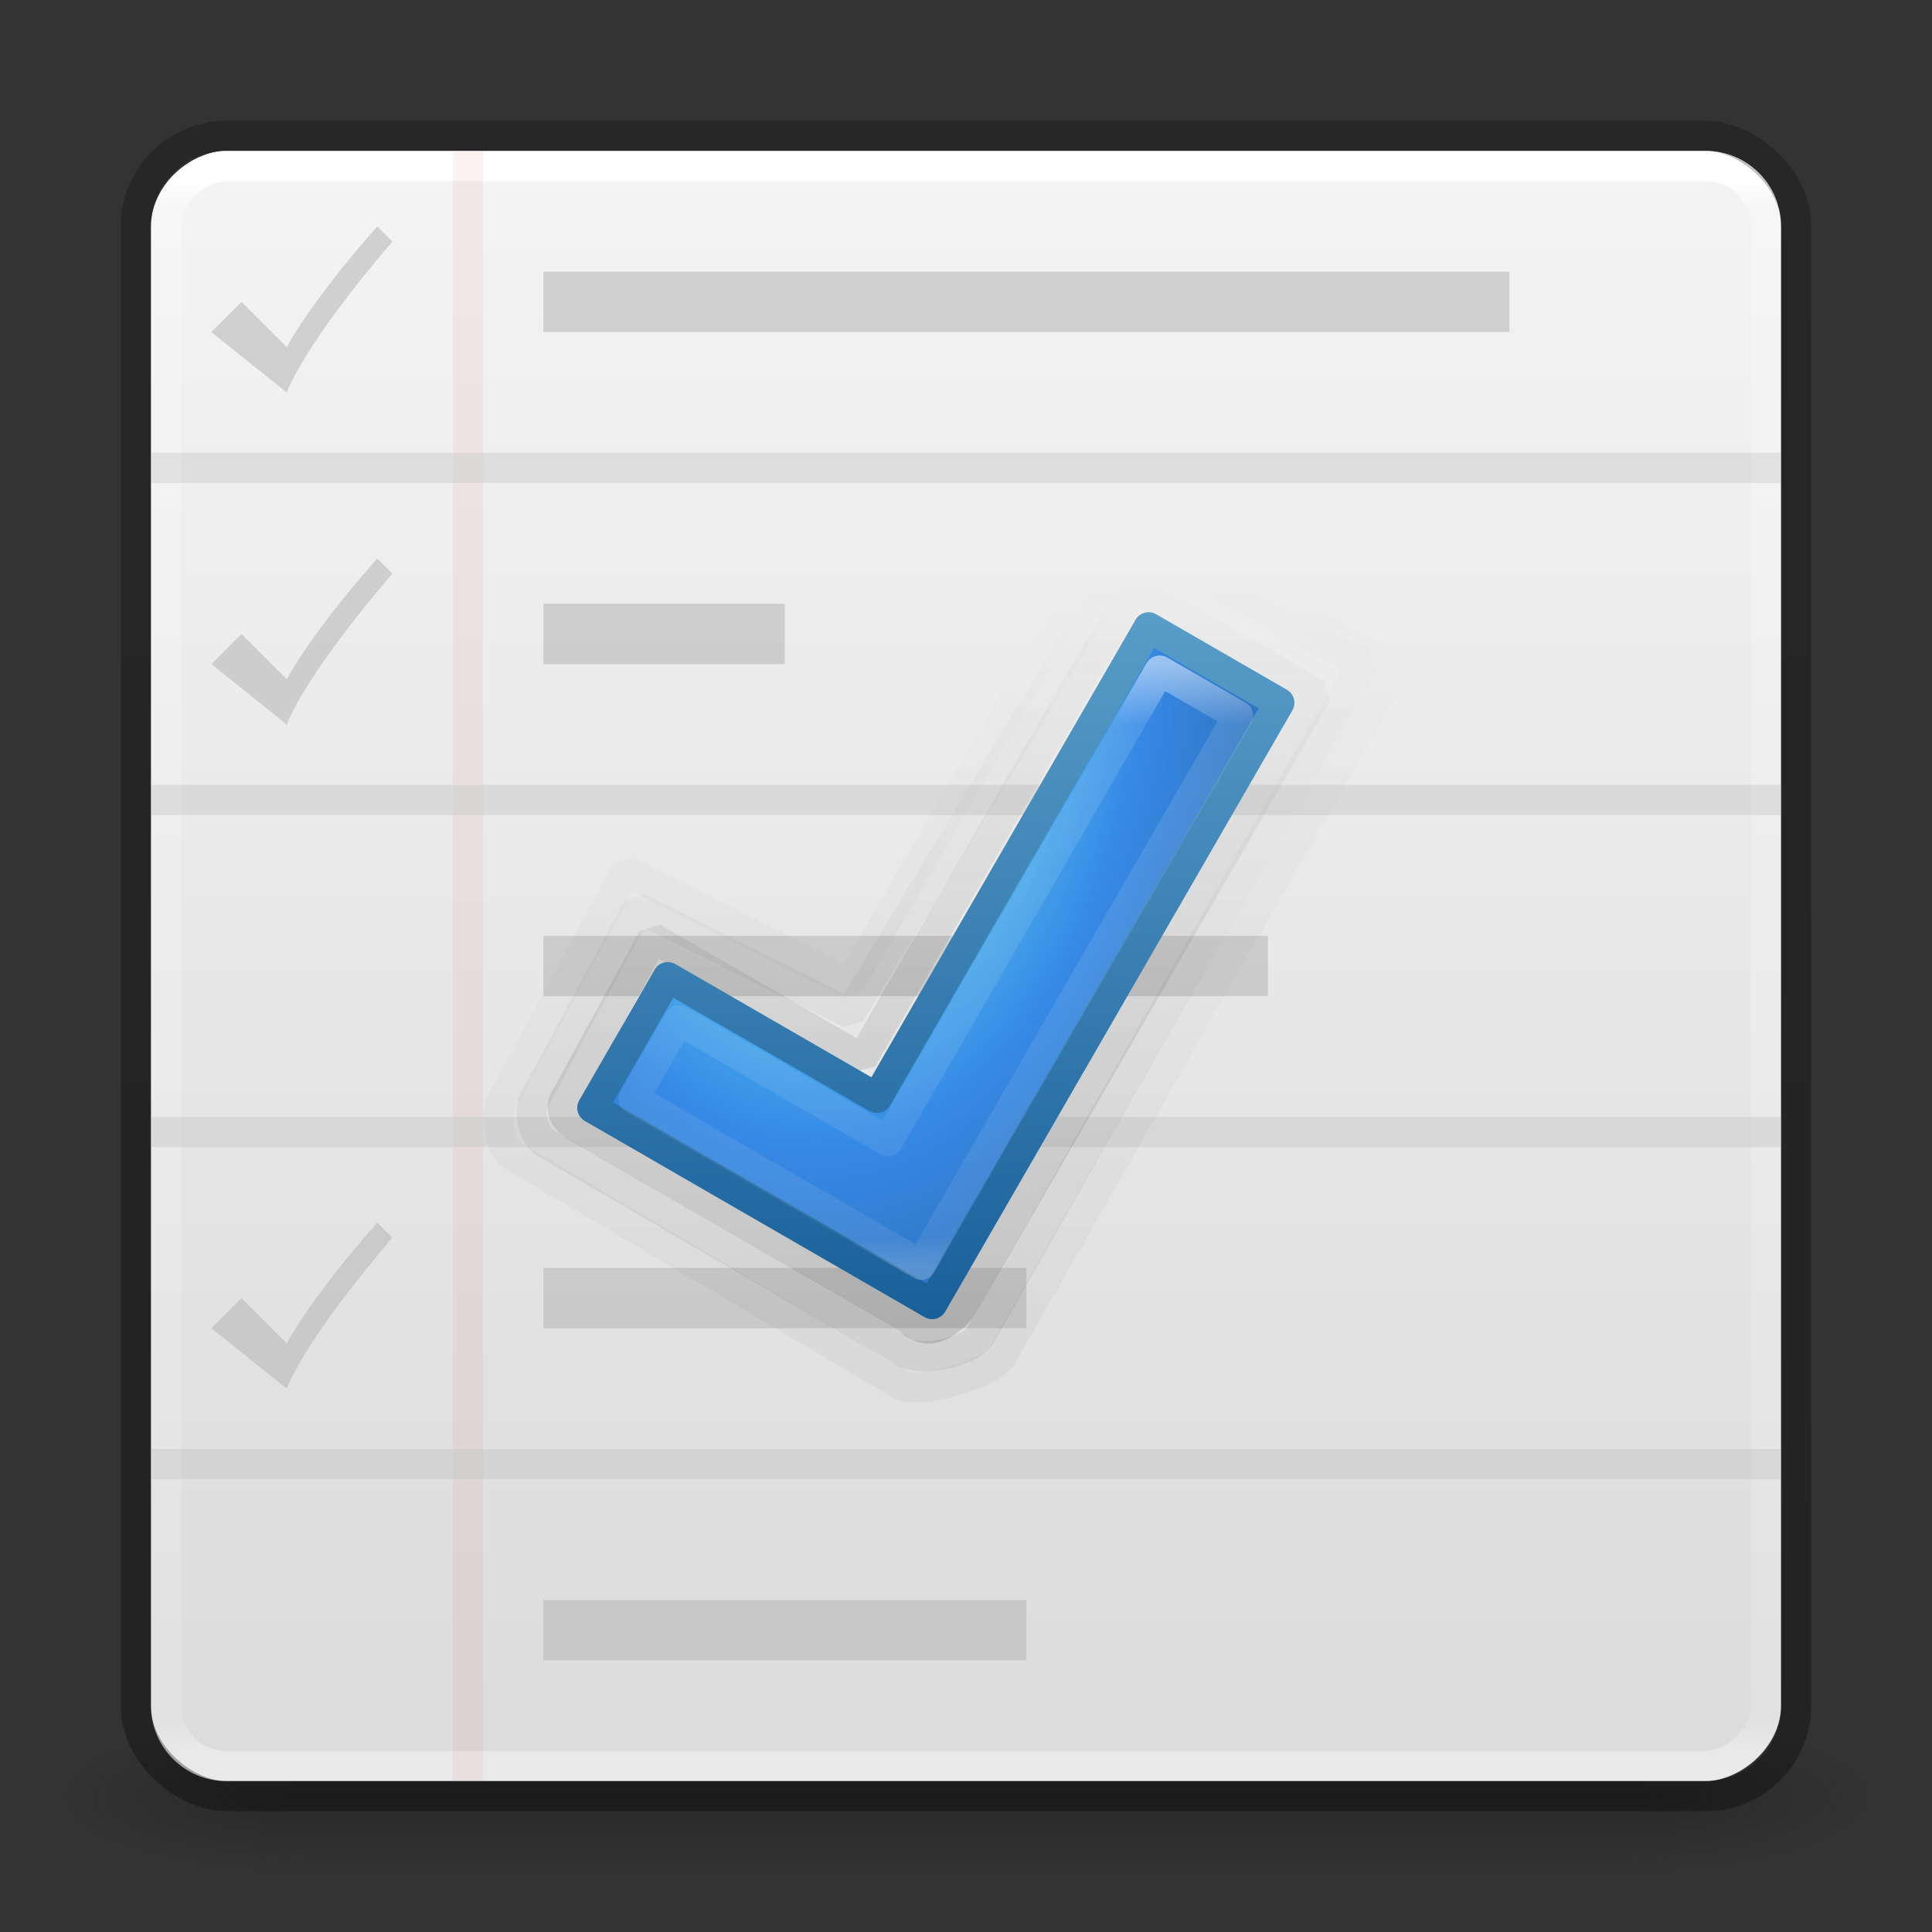 <?xml version="1.0" encoding="UTF-8" standalone="no"?>
<!-- Created with Inkscape (http://www.inkscape.org/) -->

<svg
   xmlns:dc="http://purl.org/dc/elements/1.1/"
   xmlns:cc="http://creativecommons.org/ns#"
   xmlns:rdf="http://www.w3.org/1999/02/22-rdf-syntax-ns#"
   xmlns:svg="http://www.w3.org/2000/svg"
   xmlns="http://www.w3.org/2000/svg"
   xmlns:xlink="http://www.w3.org/1999/xlink"
   xmlns:sodipodi="http://sodipodi.sourceforge.net/DTD/sodipodi-0.dtd"
   xmlns:inkscape="http://www.inkscape.org/namespaces/inkscape"
   width="64px"
   height="64px"
   id="svg3398"
   version="1.1"
   inkscape:version="0.48.1 "
   sodipodi:docname="64 2.svg"
   inkscape:export-filename="C:\Users\Harvey\Dropbox\Designs\elementary Stuff\Icons\Agenda\64.png"
   inkscape:export-xdpi="90"
   inkscape:export-ydpi="90">
  <rect width="100%" height="100%" fill="#333333" stroke="none"/>
  <defs
     id="defs3400">
    <linearGradient
       id="linearGradient18393">
      <stop
         style="stop-color:#599ec9;stop-opacity:1;"
         offset="0"
         id="stop18395" />
      <stop
         style="stop-color:#185f9a;stop-opacity:1;"
         offset="1"
         id="stop18397" />
    </linearGradient>
    <linearGradient
       id="linearGradient18375">
      <stop
         style="stop-color:#90dbec;stop-opacity:1;"
         offset="0"
         id="stop18377" />
      <stop
         id="stop18387"
         offset="0.357"
         style="stop-color:#55c1ec;stop-opacity:1;" />
      <stop
         id="stop18385"
         offset="0.607"
         style="stop-color:#3689e6;stop-opacity:1;" />
      <stop
         style="stop-color:#2b63a0;stop-opacity:1;"
         offset="1"
         id="stop18379" />
    </linearGradient>
    <linearGradient
       id="linearGradient3924">
      <stop
         id="stop3926"
         style="stop-color:#ffffff;stop-opacity:1"
         offset="0" />
      <stop
         id="stop3928"
         style="stop-color:#ffffff;stop-opacity:0.235"
         offset="0.1" />
      <stop
         id="stop3930"
         style="stop-color:#ffffff;stop-opacity:0.157"
         offset="0.95" />
      <stop
         id="stop3932"
         style="stop-color:#ffffff;stop-opacity:0.392"
         offset="1" />
    </linearGradient>
    <linearGradient
       id="linearGradient3688-166-749">
      <stop
         id="stop2883"
         style="stop-color:#181818;stop-opacity:1"
         offset="0" />
      <stop
         id="stop2885"
         style="stop-color:#181818;stop-opacity:0"
         offset="1" />
    </linearGradient>
    <linearGradient
       id="linearGradient3688-464-309">
      <stop
         id="stop2889"
         style="stop-color:#181818;stop-opacity:1"
         offset="0" />
      <stop
         id="stop2891"
         style="stop-color:#181818;stop-opacity:0"
         offset="1" />
    </linearGradient>
    <linearGradient
       id="linearGradient3702-501-757">
      <stop
         id="stop2895"
         style="stop-color:#181818;stop-opacity:0"
         offset="0" />
      <stop
         id="stop2897"
         style="stop-color:#181818;stop-opacity:1"
         offset="0.5" />
      <stop
         id="stop2899"
         style="stop-color:#181818;stop-opacity:0"
         offset="1" />
    </linearGradient>
    <linearGradient
       id="linearGradient3104-6">
      <stop
         offset="0"
         style="stop-color:#000000;stop-opacity:0.318"
         id="stop3106-3" />
      <stop
         offset="1"
         style="stop-color:#000000;stop-opacity:0.24"
         id="stop3108-9" />
    </linearGradient>
    <linearGradient
       id="linearGradient3977-4-9">
      <stop
         id="stop3979-7-0"
         style="stop-color:#ffffff;stop-opacity:1"
         offset="0" />
      <stop
         id="stop3981-6-9"
         style="stop-color:#ffffff;stop-opacity:0.235"
         offset="0.018" />
      <stop
         id="stop3983-5-2"
         style="stop-color:#ffffff;stop-opacity:0.157"
         offset="0.982" />
      <stop
         id="stop3985-6-8"
         style="stop-color:#ffffff;stop-opacity:0.392"
         offset="1" />
    </linearGradient>
    <linearGradient
       id="linearGradient3600-9-3">
      <stop
         id="stop3602-3-0"
         style="stop-color:#f4f4f4;stop-opacity:1"
         offset="0" />
      <stop
         id="stop3604-7-1"
         style="stop-color:#dbdbdb;stop-opacity:1"
         offset="1" />
    </linearGradient>
    <radialGradient
       inkscape:collect="always"
       xlink:href="#linearGradient18375"
       id="radialGradient18383"
       cx="33.576"
       cy="22.495"
       fx="33.576"
       fy="22.495"
       r="11.879"
       gradientTransform="matrix(-8.6867956e-8,2.357,-1.515,-5.5842562e-8,64.085,-60.141)"
       gradientUnits="userSpaceOnUse" />
    <linearGradient
       inkscape:collect="always"
       xlink:href="#linearGradient18393"
       id="linearGradient18399"
       x1="46"
       y1="18"
       x2="46"
       y2="42"
       gradientUnits="userSpaceOnUse" />
    <linearGradient
       inkscape:collect="always"
       xlink:href="#linearGradient3924"
       id="linearGradient18405"
       gradientUnits="userSpaceOnUse"
       x1="44"
       y1="19.934"
       x2="44"
       y2="39.934"
       gradientTransform="translate(-2.523e-5,0.066)" />
    <linearGradient
       inkscape:collect="always"
       xlink:href="#linearGradient3688-166-749"
       id="linearGradient18411"
       gradientUnits="userSpaceOnUse"
       x1="34.125"
       y1="42.931"
       x2="34.125"
       y2="16.931"
       gradientTransform="translate(-0.125,0.069)" />
    <linearGradient
       inkscape:collect="always"
       xlink:href="#linearGradient3688-166-749"
       id="linearGradient18424"
       gradientUnits="userSpaceOnUse"
       gradientTransform="translate(-0.125,0.069)"
       x1="34.125"
       y1="42.931"
       x2="34.125"
       y2="16.931" />
    <linearGradient
       inkscape:collect="always"
       xlink:href="#linearGradient3688-166-749"
       id="linearGradient18426"
       gradientUnits="userSpaceOnUse"
       gradientTransform="translate(-0.125,0.069)"
       x1="34.125"
       y1="42.931"
       x2="34.125"
       y2="16.931" />
    <linearGradient
       inkscape:collect="always"
       xlink:href="#linearGradient3924"
       id="linearGradient18429"
       gradientUnits="userSpaceOnUse"
       gradientTransform="translate(-2.523e-5,0.066)"
       x1="44"
       y1="19.934"
       x2="44"
       y2="39.934" />
    <radialGradient
       inkscape:collect="always"
       xlink:href="#linearGradient18375"
       id="radialGradient18432"
       gradientUnits="userSpaceOnUse"
       gradientTransform="matrix(-8.6867956e-8,2.357,-1.515,-5.5842562e-8,64.085,-60.141)"
       cx="33.576"
       cy="22.495"
       fx="33.576"
       fy="22.495"
       r="11.879" />
    <linearGradient
       inkscape:collect="always"
       xlink:href="#linearGradient18393"
       id="linearGradient18434"
       gradientUnits="userSpaceOnUse"
       x1="46"
       y1="18"
       x2="46"
       y2="42" />
    <linearGradient
       inkscape:collect="always"
       xlink:href="#linearGradient3688-166-749"
       id="linearGradient18437"
       gradientUnits="userSpaceOnUse"
       gradientTransform="translate(-0.125,0.069)"
       x1="34.125"
       y1="42.931"
       x2="34.125"
       y2="16.931" />
    <linearGradient
       inkscape:collect="always"
       xlink:href="#linearGradient3688-166-749"
       id="linearGradient18440"
       gradientUnits="userSpaceOnUse"
       gradientTransform="translate(-0.125,0.069)"
       x1="34.125"
       y1="42.931"
       x2="34.125"
       y2="16.931" />
    <linearGradient
       inkscape:collect="always"
       xlink:href="#linearGradient3688-166-749"
       id="linearGradient18443"
       gradientUnits="userSpaceOnUse"
       gradientTransform="translate(-0.125,0.069)"
       x1="34.125"
       y1="42.931"
       x2="34.125"
       y2="16.931" />
    <linearGradient
       inkscape:collect="always"
       xlink:href="#linearGradient3600-9-3"
       id="linearGradient6996"
       x1="12"
       y1="29.05"
       x2="48.4"
       y2="29.05"
       gradientUnits="userSpaceOnUse"
       gradientTransform="matrix(1.484,0,0,1.602,-12.802,-78.549)" />
    <linearGradient
       inkscape:collect="always"
       xlink:href="#linearGradient3977-4-9"
       id="linearGradient7004"
       gradientUnits="userSpaceOnUse"
       gradientTransform="matrix(0.914,0,0,1.152,4.586,7.174)"
       x1="1.509"
       y1="-34"
       x2="58.491"
       y2="-34" />
    <linearGradient
       inkscape:collect="always"
       xlink:href="#linearGradient3104-6"
       id="linearGradient7095"
       gradientUnits="userSpaceOnUse"
       gradientTransform="matrix(0.948,0,0,1.196,-60.448,8.652)"
       x1="0.508"
       y1="-34"
       x2="59.492"
       y2="-34" />
    <linearGradient
       inkscape:collect="always"
       xlink:href="#linearGradient3702-501-757"
       id="linearGradient7118"
       gradientUnits="userSpaceOnUse"
       gradientTransform="matrix(1.571,0,0,0.714,-5.714,28.429)"
       x1="25.058"
       y1="47.028"
       x2="25.058"
       y2="39.999" />
    <radialGradient
       inkscape:collect="always"
       xlink:href="#linearGradient3688-464-309"
       id="radialGradient7121"
       gradientUnits="userSpaceOnUse"
       gradientTransform="matrix(3.206,0,0,1,-26.019,-103)"
       cx="4.993"
       cy="43.5"
       fx="4.993"
       fy="43.5"
       r="2.5" />
    <radialGradient
       inkscape:collect="always"
       xlink:href="#linearGradient3688-166-749"
       id="radialGradient7124"
       gradientUnits="userSpaceOnUse"
       gradientTransform="matrix(3.206,0,0,1,37.981,16)"
       cx="4.993"
       cy="43.5"
       fx="4.993"
       fy="43.5"
       r="2.5" />
  </defs>
  <sodipodi:namedview
     id="base"
     pagecolor="#ffffff"
     bordercolor="#666666"
     borderopacity="1.0"
     inkscape:pageopacity="0.0"
     inkscape:pageshadow="2"
     inkscape:zoom="1"
     inkscape:cx="35.61"
     inkscape:cy="44.665197"
     inkscape:current-layer="layer1"
     showgrid="false"
     inkscape:document-units="px"
     inkscape:grid-bbox="true"
     inkscape:window-width="1360"
     inkscape:window-height="706"
     inkscape:window-x="-8"
     inkscape:window-y="-8"
     inkscape:window-maximized="1"
     showguides="false"
     inkscape:guide-bbox="true"
     showborder="false">
    <inkscape:grid
       type="xygrid"
       id="grid11011"
       empspacing="12"
       visible="true"
       enabled="true"
       snapvisiblegridlinesonly="true" />
    <sodipodi:guide
       orientation="0,1"
       position="18,32"
       id="guide11013" />
    <sodipodi:guide
       orientation="0,1"
       position="20,46"
       id="guide11161" />
  </sodipodi:namedview>
  <g
     id="layer1"
     inkscape:label="Layer 1"
     inkscape:groupmode="layer">
    <g
       id="g7126">
      <rect
         width="8"
         height="5"
         x="54"
         y="57"
         id="rect2801"
         style="opacity:0.4;fill:url(#radialGradient7124);fill-opacity:1;stroke:none" />
      <rect
         width="8"
         height="5"
         x="-10"
         y="-62"
         transform="scale(-1,-1)"
         id="rect3696"
         style="opacity:0.4;fill:url(#radialGradient7121);fill-opacity:1;stroke:none" />
      <rect
         width="44"
         height="5"
         x="10"
         y="57"
         id="rect3700"
         style="opacity:0.4;fill:url(#linearGradient7118);fill-opacity:1;stroke:none" />
    </g>
    <rect
       style="fill:url(#linearGradient6996);stroke:none"
       id="rect6994"
       width="54"
       height="54"
       x="5"
       y="-59"
       rx="2.5"
       ry="2.5"
       transform="matrix(0,1,-1,0,0,0)" />
    <rect
       style="fill:none;stroke:url(#linearGradient7004);stroke-width:1"
       id="rect7002"
       width="53"
       height="53"
       x="5.5"
       y="-58.5"
       rx="2"
       ry="2"
       transform="matrix(0,1,-1,0,0,0)" />
    <rect
       transform="matrix(0,-1,-1,0,0,0)"
       ry="3"
       rx="3"
       y="-59.5"
       x="-59.5"
       height="55"
       width="55"
       id="rect6998"
       style="fill:none;stroke:url(#linearGradient7095);stroke-width:1" />
    <g
       id="g7161"
       style="opacity:0.6">
      <path
         d="m 8,10 -1,1 2.5,2 c 0,0 0.5,-1.5 3.5,-5 -0.5,-0.5 0,0 -0.5,-0.5 -2.221,2.5 -3,4 -3,4 L 8,10 z"
         id="path3326"
         style="opacity:1;fill:#b9b9b9;fill-opacity:1;fill-rule:evenodd;stroke:none;display:inline"
         inkscape:connector-curvature="0" />
      <rect
         y="5"
         x="15"
         height="54"
         width="1"
         id="rect15708"
         style="opacity:0.12;fill:#da4d45;fill-opacity:1;fill-rule:nonzero;stroke:none" />
      <rect
         y="15"
         x="5"
         height="1"
         width="54"
         id="rect15710"
         style="opacity:0.5;fill:#b9b9b9;fill-opacity:1;fill-rule:nonzero;stroke:none" />
      <rect
         style="opacity:0.5;fill:#b9b9b9;fill-opacity:1;fill-rule:nonzero;stroke:none"
         id="rect15712"
         width="54"
         height="1"
         x="5"
         y="26" />
      <path
         inkscape:connector-curvature="0"
         style="opacity:1;fill:#b9b9b9;fill-opacity:1;fill-rule:evenodd;stroke:none;display:inline"
         id="path15714"
         d="m 8,21 -1,1 2.5,2 c 0,0 0.5,-1.5 3.5,-5 -0.5,-0.5 0,0 -0.5,-0.5 -2.221,2.5 -3,4 -3,4 L 8,21 z" />
      <rect
         y="9"
         x="18"
         height="2"
         width="32"
         id="rect15716"
         style="opacity:1;fill:#b9b9b9;fill-opacity:1;fill-rule:nonzero;stroke:none" />
      <rect
         style="opacity:1;fill:#b9b9b9;fill-opacity:1;fill-rule:nonzero;stroke:none"
         id="rect15718"
         width="8"
         height="2"
         x="18"
         y="20" />
      <rect
         y="37"
         x="5"
         height="1"
         width="54"
         id="rect16848"
         style="opacity:0.5;fill:#b9b9b9;fill-opacity:1;fill-rule:nonzero;stroke:none" />
      <rect
         y="31"
         x="18"
         height="2"
         width="24"
         id="rect16852"
         style="opacity:1;fill:#b9b9b9;fill-opacity:1;fill-rule:nonzero;stroke:none" />
      <rect
         style="opacity:1;fill:#b9b9b9;fill-opacity:1;fill-rule:nonzero;stroke:none"
         id="rect7157"
         width="16"
         height="2"
         x="18"
         y="42" />
      <rect
         style="opacity:0.5;fill:#b9b9b9;fill-opacity:1;fill-rule:nonzero;stroke:none"
         id="rect7153"
         width="54"
         height="1"
         x="5"
         y="48" />
      <path
         inkscape:connector-curvature="0"
         style="opacity:1;fill:#b9b9b9;fill-opacity:1;fill-rule:evenodd;stroke:none;display:inline"
         id="path7155"
         d="m 8,43 -1,1 2.5,2 c 0,0 0.5,-1.5 3.5,-5 -0.5,-0.5 0,0 -0.5,-0.5 -2.221,2.5 -3,4 -3,4 L 8,43 z" />
      <rect
         y="53"
         x="18"
         height="2"
         width="16"
         id="rect7159"
         style="opacity:1;fill:#b9b9b9;fill-opacity:1;fill-rule:nonzero;stroke:none" />
    </g>
    <g
       id="g18445"
       transform="translate(-3,2)">
      <path
         sodipodi:nodetypes="ccccccccc"
         style="opacity:0.04;fill:none;stroke:url(#linearGradient18443);stroke-width:1;stroke-linecap:round;stroke-linejoin:bevel;stroke-miterlimit:0;stroke-opacity:1;stroke-dasharray:none;stroke-dashoffset:0"
         d="m 40.158,15.084 -9,15.488 -7.428,-3.7 -4.029,7.482 c -0.388,0.533 -0.113,1.714 0.287,1.924 l 12.714,7.517 c 0.521,0.525 3.3,-0.33 3.525,-0.939 l 12.993,-22.774 z"
         id="path18415"
         inkscape:connector-curvature="0" />
      <path
         inkscape:connector-curvature="0"
         id="path18413"
         d="m 40.558,15.984 -9.4,15.588 -7.028,-3.5 -3.329,6.182 c -0.388,0.533 -0.113,1.414 0.287,1.624 l 11.714,6.817 c 0.521,0.525 2.5,0.07 2.725,-0.539 l 12.593,-22.174 z"
         style="opacity:0.08;fill:none;stroke:url(#linearGradient18440);stroke-width:1;stroke-linecap:round;stroke-linejoin:bevel;stroke-miterlimit:0;stroke-opacity:1;stroke-dasharray:none;stroke-dashoffset:0"
         sodipodi:nodetypes="ccccccccc" />
      <path
         sodipodi:nodetypes="ccccccccc"
         style="opacity:0.16;fill:none;stroke:url(#linearGradient18437);stroke-width:1;stroke-linecap:round;stroke-linejoin:bevel;stroke-miterlimit:0;stroke-opacity:1;stroke-dasharray:none;stroke-dashoffset:0"
         d="m 40.558,17.484 -9,15.588 -6.928,-4 -2.829,5.182 c -0.388,0.533 -0.013,0.914 0.387,1.124 l 10.914,6.317 c 0.521,0.525 1.1,0.37 1.725,-0.339 l 11.793,-20.374 z"
         id="path18407"
         inkscape:connector-curvature="0" />
      <path
         inkscape:connector-curvature="0"
         id="rect17386"
         d="m 41.049,18.781 -9,15.588 -6.928,-4 -2.5,4.33 6.928,4 4.33,2.5 2.5,-4.33 9,-15.588 -4.33,-2.5 z"
         style="fill:url(#radialGradient18432);fill-opacity:1;fill-rule:nonzero;stroke:url(#linearGradient18434);stroke-width:1;stroke-linecap:butt;stroke-linejoin:round;stroke-miterlimit:0;stroke-opacity:1;stroke-dasharray:none;stroke-dashoffset:0" />
      <path
         sodipodi:nodetypes="ccccccc"
         style="opacity:0.5;fill:none;stroke:url(#linearGradient18429);stroke-width:1;stroke-linecap:butt;stroke-linejoin:round;stroke-miterlimit:0;stroke-opacity:1;stroke-dasharray:none;stroke-dashoffset:0"
         d="m 41.415,20.213 -9,15.588 -6.928,-4 -1.5,2.598 9.526,5.5 10.5,-18.187 z"
         id="path18401"
         inkscape:connector-curvature="0" />
    </g>
  </g>
</svg>

